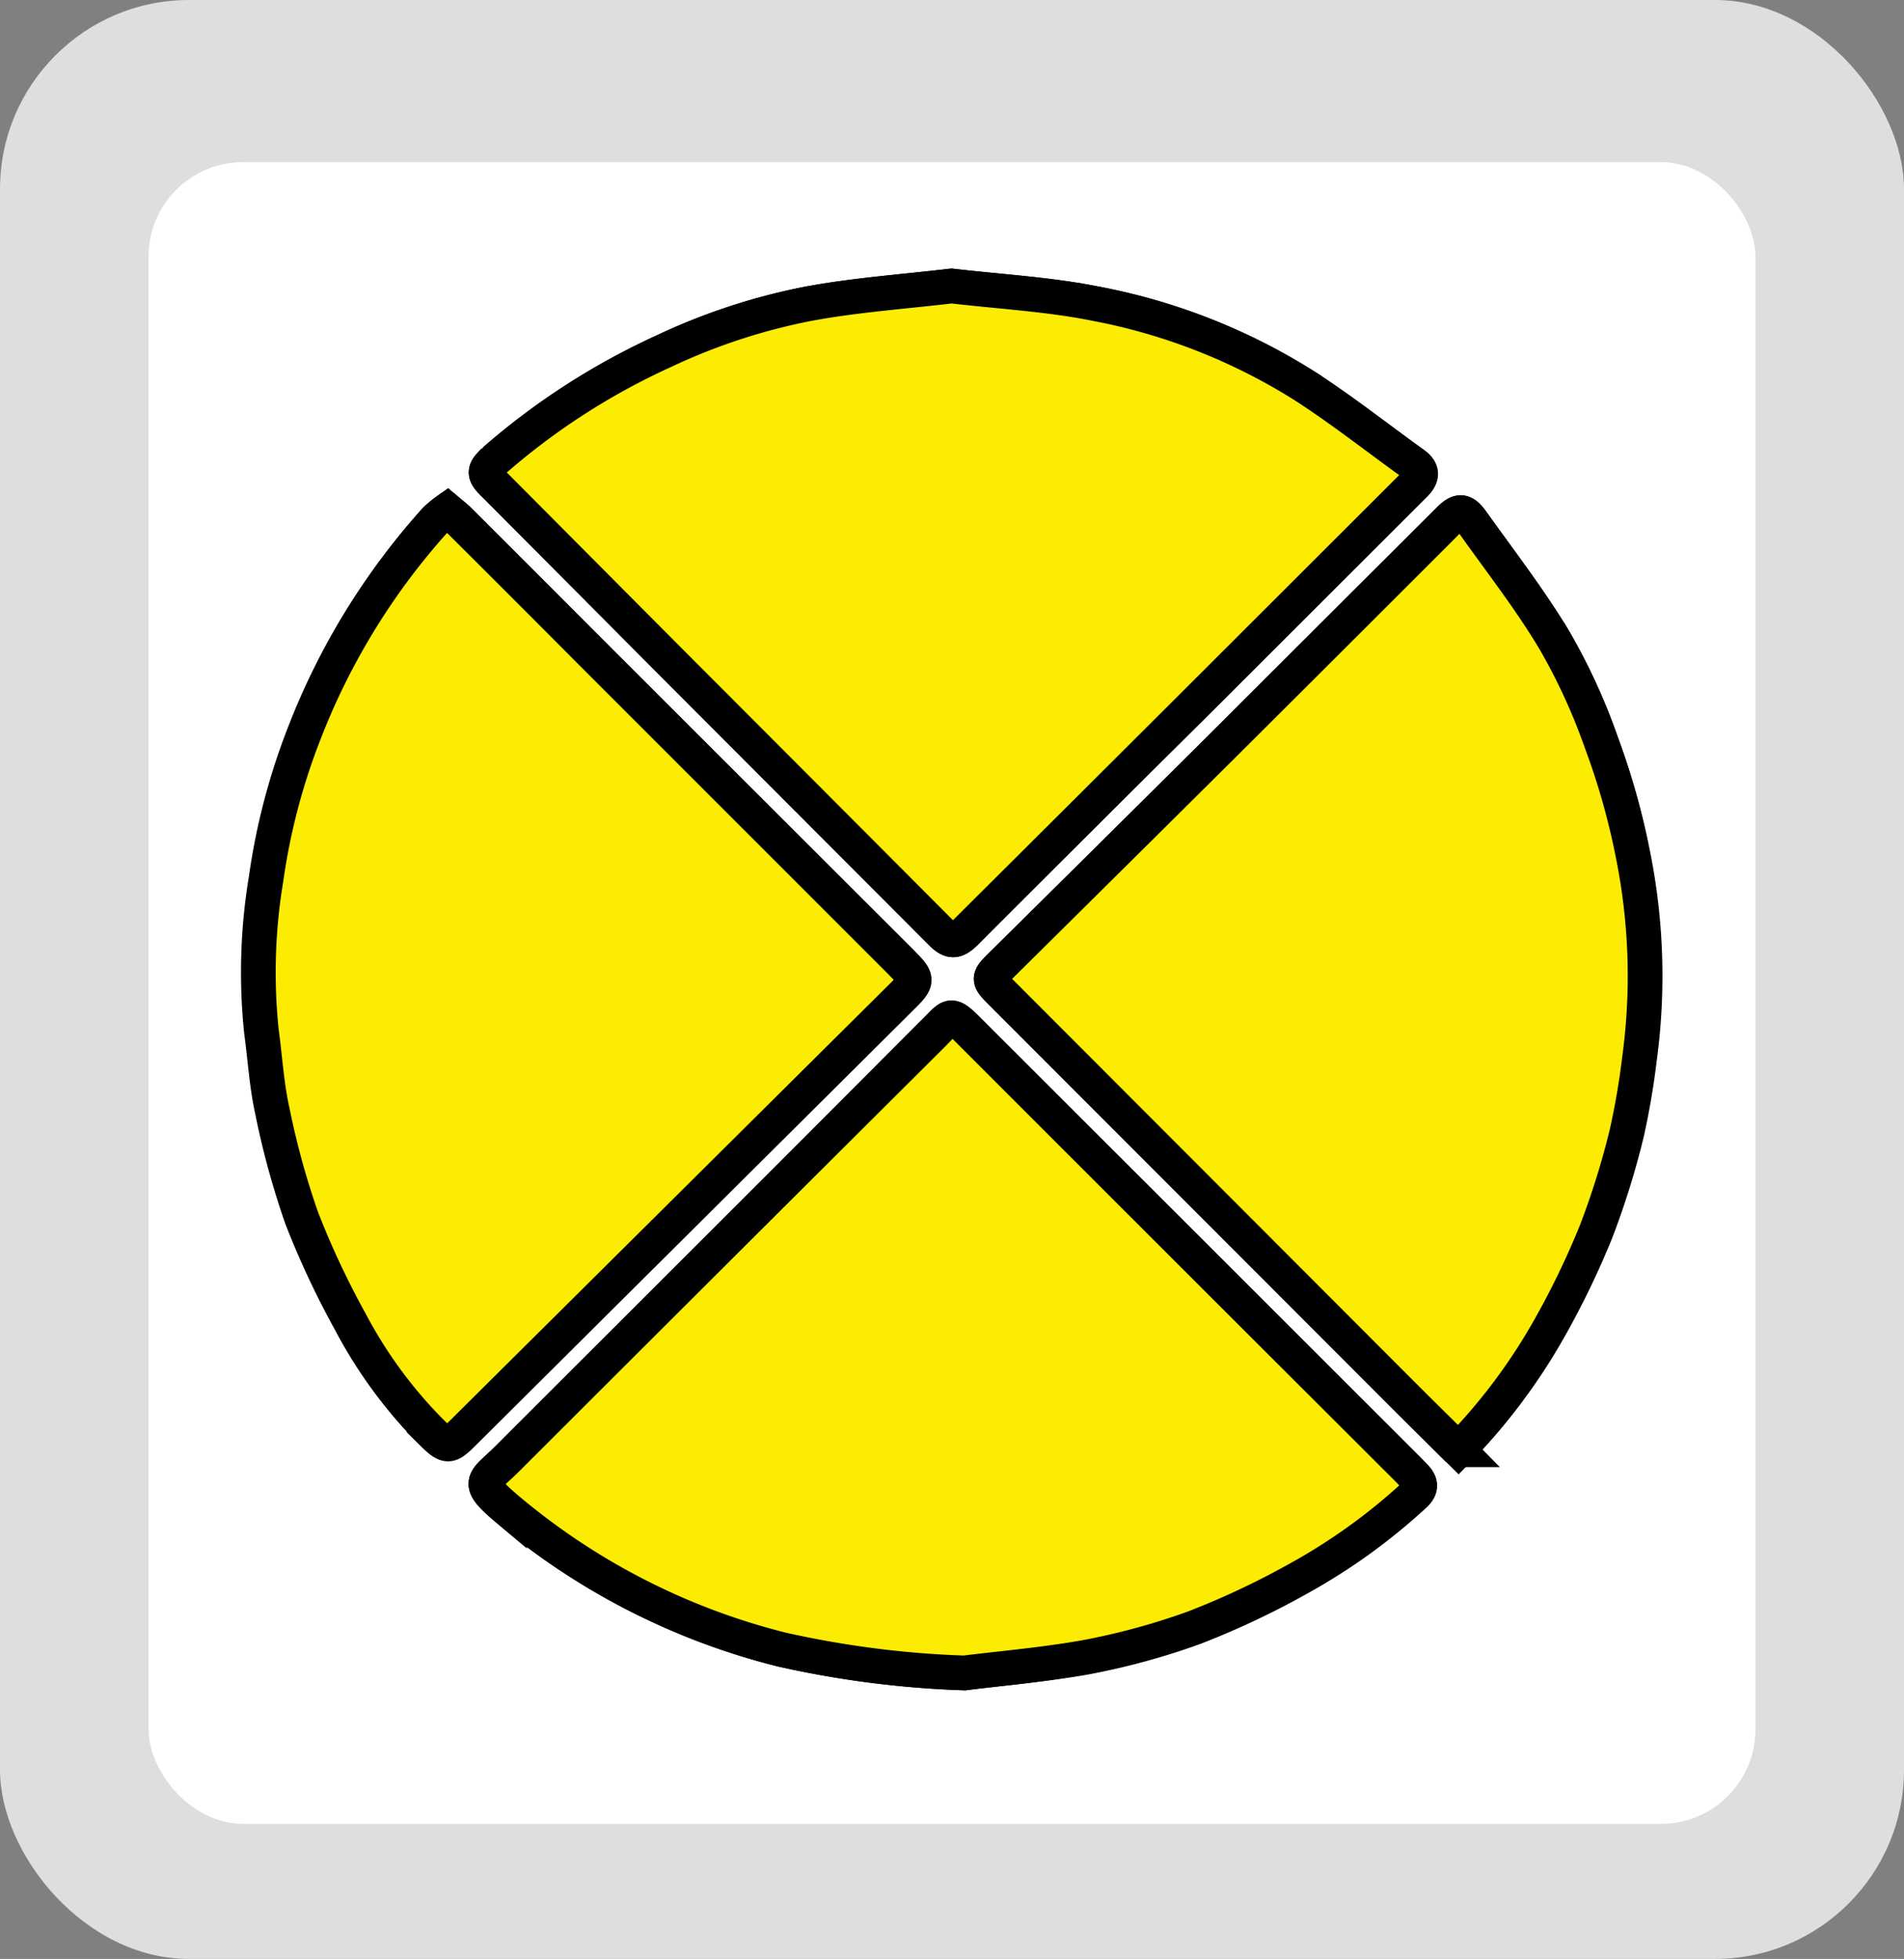 <svg viewBox="0 0 141 145" xmlns="http://www.w3.org/2000/svg"><rect x="0" y="0" width="141" height="145" fill="#808080" stroke="none"/><rect fill="#dedede" height="145" rx="14" width="141"/><rect fill="#fff" height="123" rx="7" width="119" x="11" y="12"/><g fill="#fbec01" stroke="#000" stroke-miterlimit="10" stroke-width="2.57"><path d="m33.12 37.76a8.29 8.29 0 0 0 -.89.74 51.06 51.06 0 0 0 -9.61 15.73 47.77 47.77 0 0 0 -2.86 10.84 42.15 42.15 0 0 0 -.35 11.33c.27 2 .38 4 .81 5.89a59.67 59.67 0 0 0 2.17 7.91 63.08 63.08 0 0 0 3.61 7.68 34.09 34.09 0 0 0 6 8.17c1.14 1.11 1.23 1.11 2.35 0l32.6-32.41c1-1 1-1.2 0-2.21-.11-.11-.21-.23-.32-.33l-22.92-22.87q-4.86-4.86-9.71-9.71c-.25-.25-.54-.47-.88-.76zm38.31 86.07c2.32-.3 5.58-.57 8.78-1.17a51.62 51.62 0 0 0 8.19-2.22 60.58 60.58 0 0 0 7.82-3.69 44.07 44.07 0 0 0 8.5-6.14c.57-.51.48-.91 0-1.37l-.44-.46q-16.12-16.11-32.28-32.23c-1.77-1.77-1.48-1.45-3 0q-15.68 15.73-31.43 31.45c-1.77 1.77-2.49 1.64.16 3.86a50.55 50.55 0 0 0 20.17 10.24 72.53 72.53 0 0 0 13.53 1.73zm-1-102.66c-3.55.42-7.16.67-10.68 1.33a45.36 45.36 0 0 0 -10.6 3.5 51.45 51.45 0 0 0 -12.52 8.12c-.83.73-.83 1 0 1.76l12.94 13q10.09 10.12 20.21 20.22c.62.63 1 .61 1.66 0q8.46-8.49 17-16.93l16.31-16.28c.6-.6.64-1.06-.06-1.56-2.7-1.94-5.31-4-8.09-5.79a44.5 44.5 0 0 0 -15.48-6.07c-3.5-.69-7.06-.88-10.65-1.3zm37.57 86.14a43.43 43.43 0 0 0 6.7-9 61.71 61.71 0 0 0 3.45-7.14 59.52 59.52 0 0 0 2.28-7.31 55.68 55.68 0 0 0 .94-5.49 45.49 45.49 0 0 0 -.5-15.22 52.65 52.65 0 0 0 -2.27-8.15 44.41 44.41 0 0 0 -3.49-7.61c-1.82-3-4-5.86-6.09-8.77-.62-.87-1-.88-1.73-.13q-8.42 8.38-16.83 16.79-8.16 8.12-16.36 16.21c-.94.93-.95 1 .07 2l29.75 29.74c1.33 1.33 2.67 2.65 4.08 4.08z"/><path d="m33.12 37.76c.34.29.63.51.88.76q4.86 4.84 9.71 9.71l22.87 22.86c.11.1.21.22.32.33 1 1 1 1.2 0 2.21l-32.61 32.37c-1.12 1.12-1.21 1.12-2.35 0a34.09 34.09 0 0 1 -6-8.17 63.08 63.08 0 0 1 -3.6-7.68 59.67 59.67 0 0 1 -2.17-7.91c-.43-1.93-.54-3.93-.81-5.89a42.15 42.15 0 0 1 .35-11.33 47.77 47.77 0 0 1 2.86-10.84 51.06 51.06 0 0 1 9.66-15.68 8.29 8.29 0 0 1 .89-.74z"/><path d="m71.43 123.83a72.53 72.53 0 0 1 -13.53-1.73 50.55 50.55 0 0 1 -20.17-10.27c-2.65-2.22-1.93-2.09-.16-3.86q15.72-15.7 31.48-31.38c1.5-1.49 1.21-1.81 3 0q16.13 16.13 32.27 32.23l.44.46c.46.46.55.86 0 1.37a44.07 44.07 0 0 1 -8.5 6.14 60.58 60.58 0 0 1 -7.82 3.69 51.62 51.62 0 0 1 -8.19 2.22c-3.25.56-6.5.83-8.82 1.13z"/><path d="m70.47 21.17c3.59.42 7.15.61 10.61 1.3a44.5 44.5 0 0 1 15.48 6.07c2.78 1.79 5.39 3.85 8.09 5.79.7.5.66 1 .06 1.56l-16.31 16.28q-8.48 8.46-17 16.93c-.61.61-1 .63-1.66 0q-10.07-10.1-20.21-20.25l-12.94-13c-.79-.8-.79-1 0-1.76a51.45 51.45 0 0 1 12.56-8.09 45.36 45.36 0 0 1 10.64-3.5c3.52-.66 7.13-.91 10.68-1.33z"/><path d="m108 107.31c-1.45-1.43-2.79-2.75-4.12-4.08l-29.71-29.74c-1-1-1-1.07-.07-2q8.19-8.1 16.36-16.21 8.43-8.39 16.83-16.79c.76-.75 1.11-.74 1.73.13 2.06 2.91 4.27 5.72 6.09 8.77a44.41 44.41 0 0 1 3.49 7.61 52.65 52.65 0 0 1 2.31 8.16 45.49 45.49 0 0 1 .5 15.22 55.68 55.68 0 0 1 -.94 5.49 59.52 59.52 0 0 1 -2.28 7.31 61.71 61.71 0 0 1 -3.45 7.14 43.43 43.43 0 0 1 -6.74 8.99z"/></g></svg>